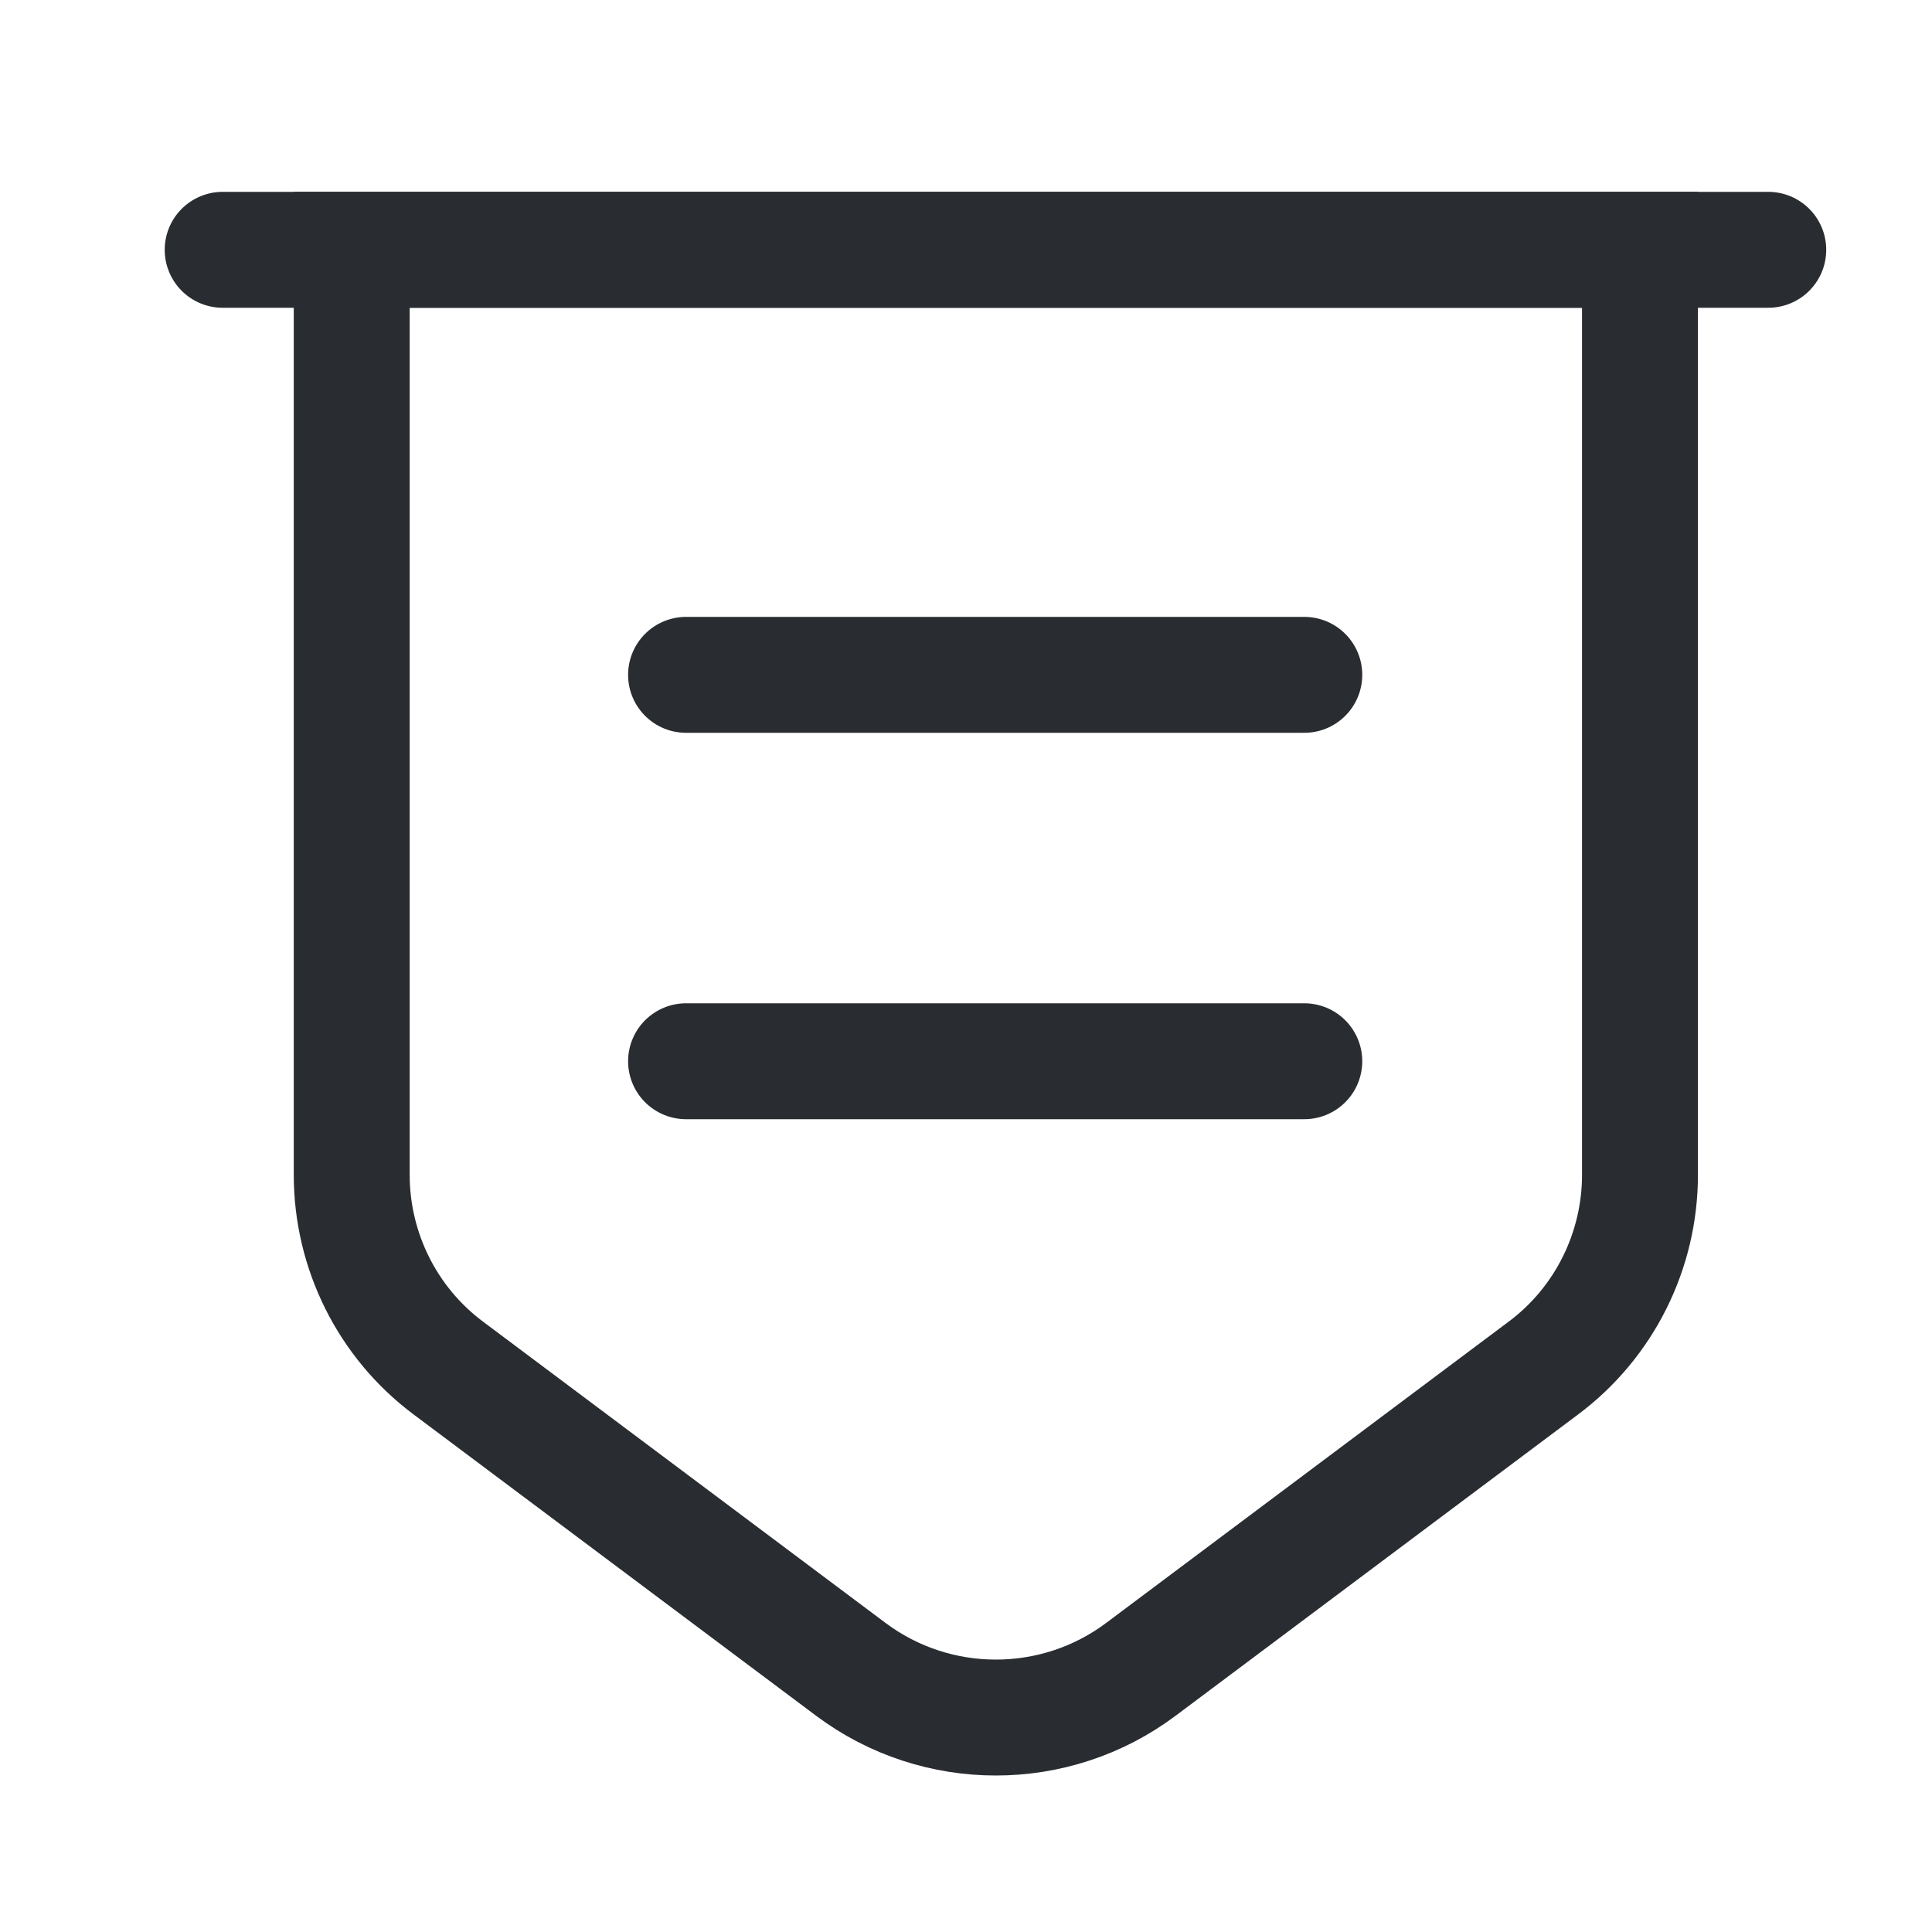 <svg width="20" height="20" viewBox="0 0 20 20" fill="none" xmlns="http://www.w3.org/2000/svg">
<path d="M3.641 2.586V12.162C3.641 12.946 4.009 13.69 4.641 14.162L8.809 17.282C9.697 17.946 10.921 17.946 11.809 17.282L15.977 14.162C16.609 13.69 16.977 12.946 16.977 12.162V2.586H3.641Z" stroke="#292D32" stroke-width="1.2" stroke-miterlimit="10"/>
<path d="M2.305 2.586H18.305" stroke="#292D32" stroke-width="1.2" stroke-miterlimit="10" stroke-linecap="round"/>
<path d="M7.102 6.986H13.502" stroke="#292D32" stroke-width="1.2" stroke-miterlimit="10" stroke-linecap="round" stroke-linejoin="round"/>
<path d="M7.102 10.986H13.502" stroke="#292D32" stroke-width="1.2" stroke-miterlimit="10" stroke-linecap="round" stroke-linejoin="round"/>
</svg>
